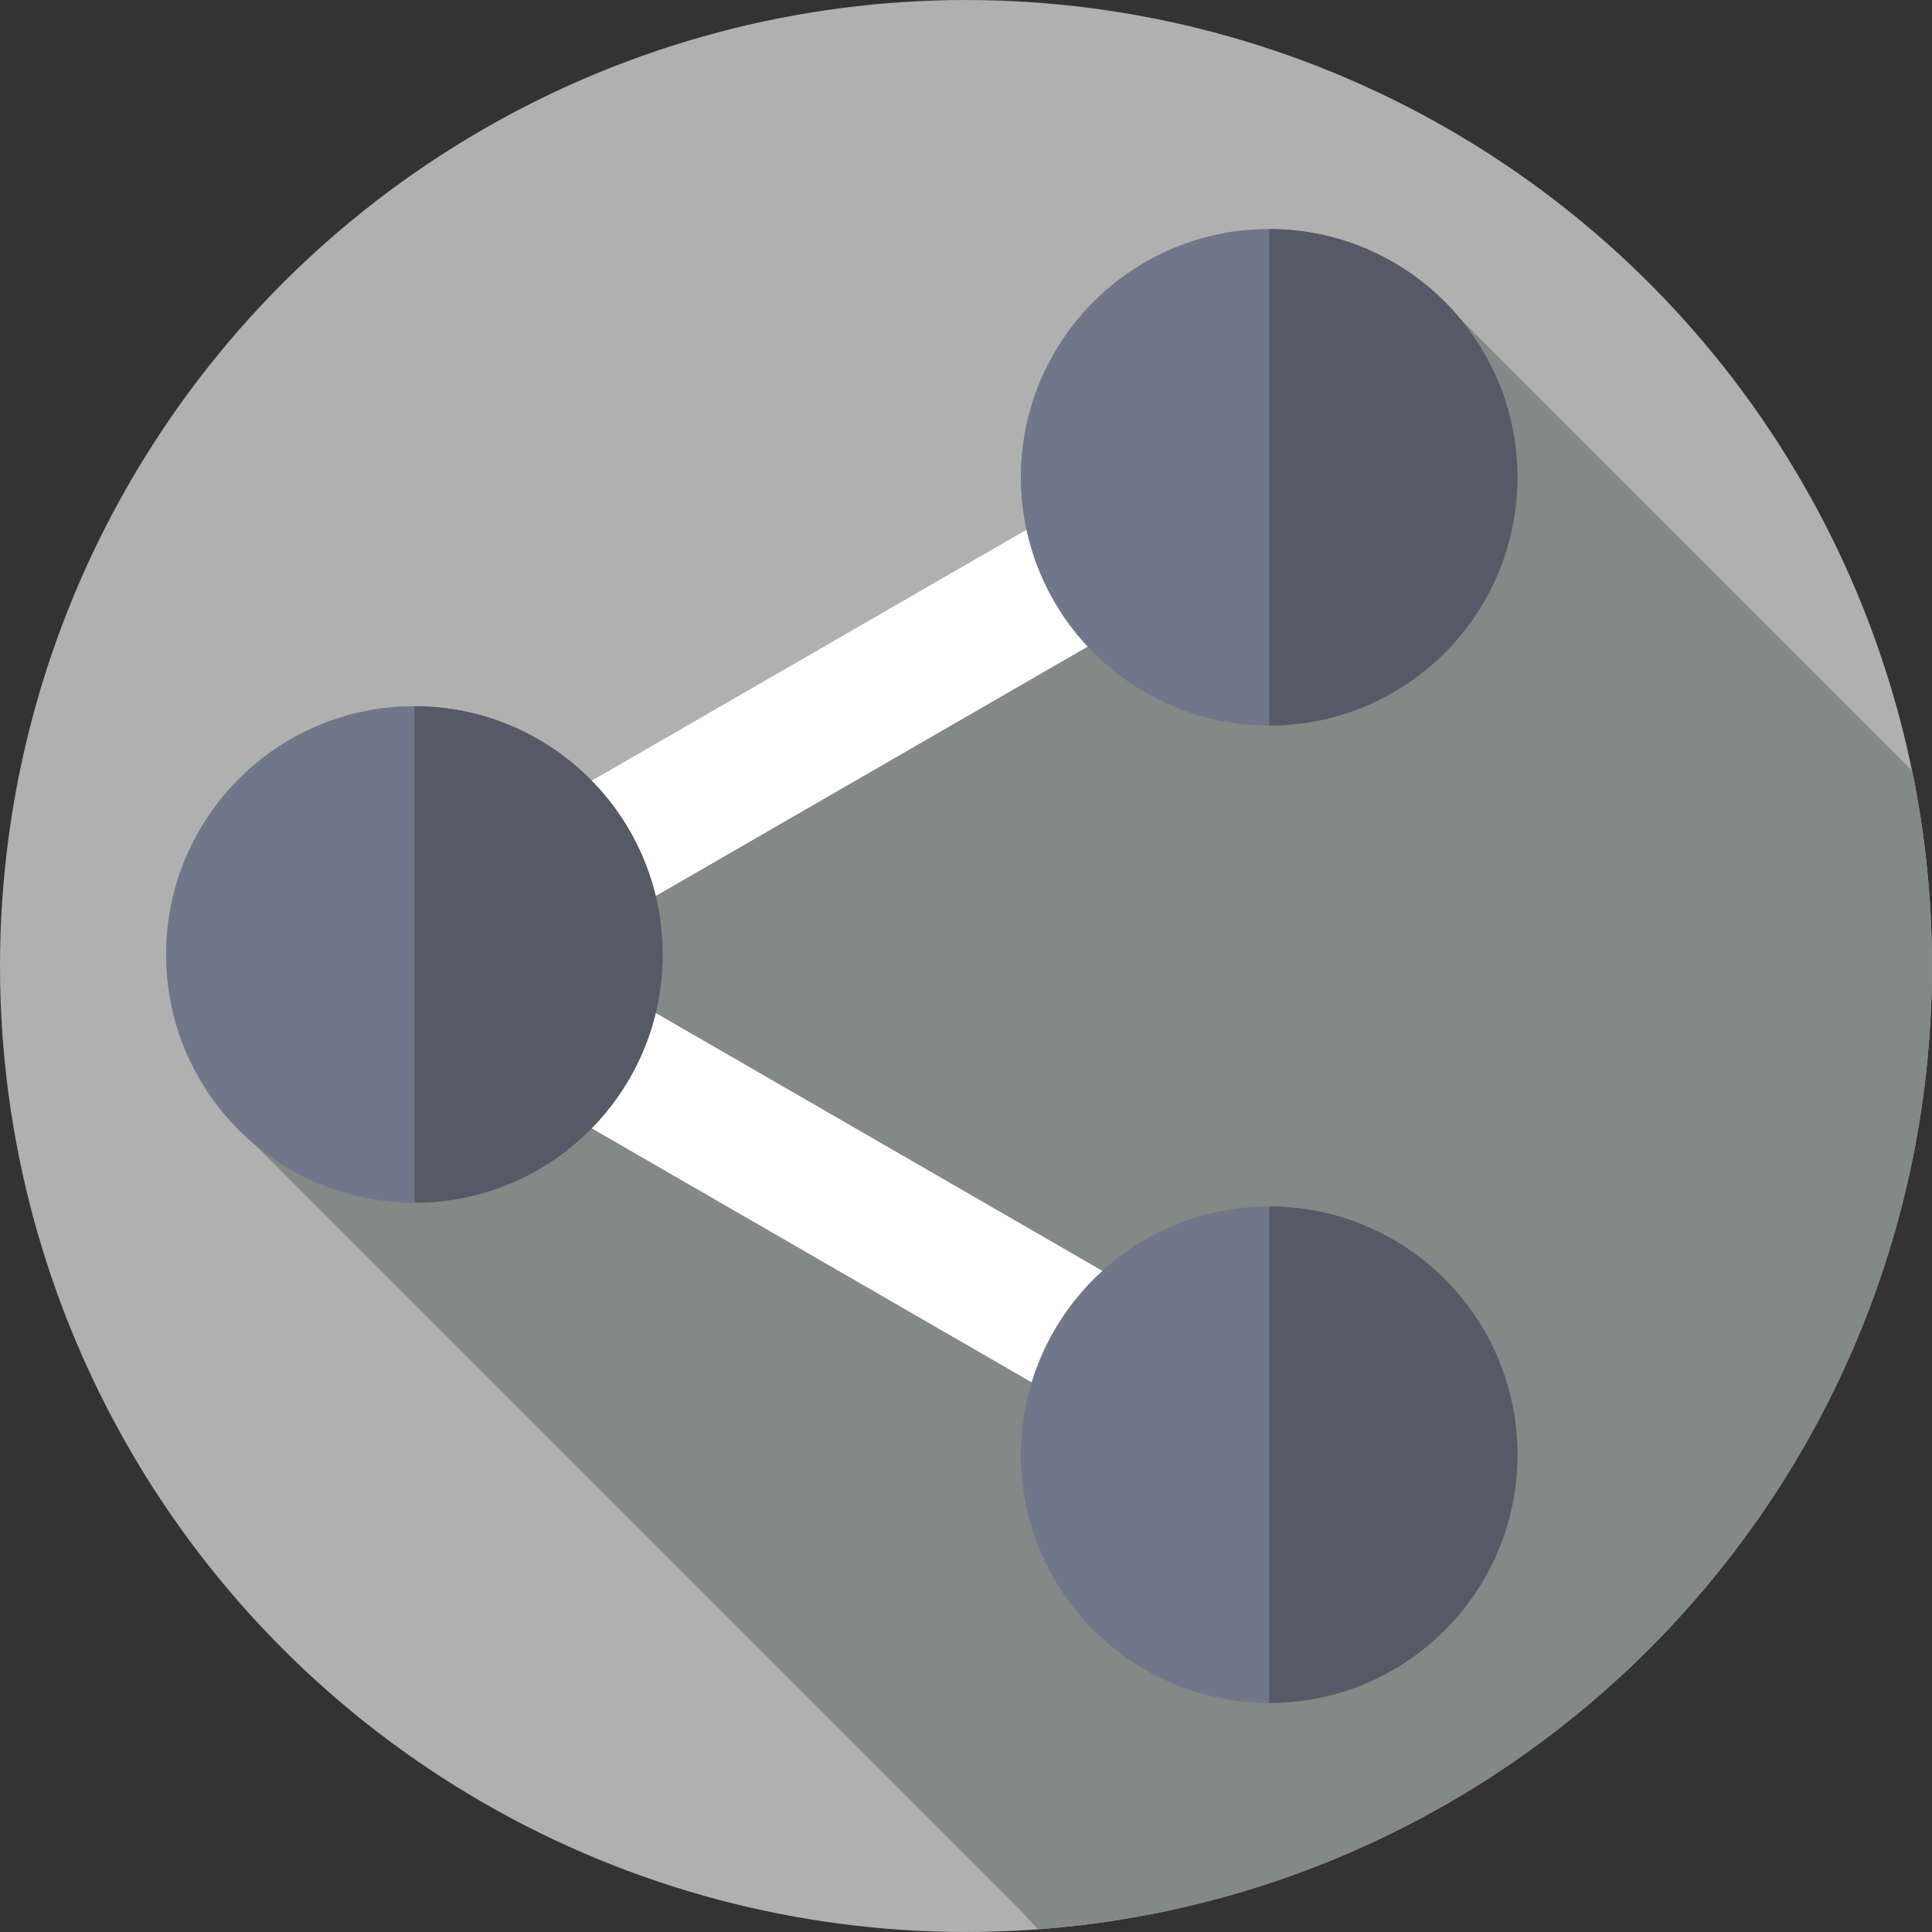 <?xml version="1.0" encoding="iso-8859-1"?>
<!-- Generator: Adobe Illustrator 19.0.0, SVG Export Plug-In . SVG Version: 6.00 Build 0)  -->
<svg version="1.1" id="Layer_1" xmlns="http://www.w3.org/2000/svg" xmlns:xlink="http://www.w3.org/1999/xlink" x="0px" y="0px"
	 viewBox="0 0 512 512" style="enable-background:new 0 0 512 512;" xml:space="preserve">
<rect x="0" y="0" width="512" height="512" fill="#333333" stroke="none"/>
<circle style="fill:#b0b0b0;" cx="255.996" cy="256" r="255.996"/>
<path style="fill:#838987;" d="M512,256.003c0-17.731-1.805-35.04-5.236-51.755L386.815,84.302c-0.006-0.007-0.013-0.016-0.02-0.023
	c-12.068-14.406-30.184-23.573-50.446-23.573c-36.334,0-65.788,29.454-65.788,65.788c0,4.757,0.517,9.392,1.476,13.864
	l-115.252,66.54c-0.853-0.869-1.722-1.721-2.622-2.542c-0.814-0.743-1.644-1.467-2.494-2.169c-1.625-1.341-3.314-2.605-5.065-3.788
	c-0.875-0.591-1.765-1.162-2.669-1.712c-1.211-0.736-2.455-1.418-3.716-2.076c-1.564-0.816-3.156-1.587-4.79-2.278
	c-7.871-3.329-16.524-5.17-25.608-5.17l0,0c-36.334,0-65.788,29.454-65.788,65.788c0,20.238,9.146,38.334,23.521,50.402
	l203.381,203.384c1.332,1.587,2.75,3.099,4.226,4.554C407.597,501.49,512,390.942,512,256.003z"/>
<polygon style="fill:#FFFFFF;" points="348.969,136.306 331.491,106.033 77.017,252.952 331.491,399.873 348.969,369.601 
	146.929,252.952 "/>
<circle style="fill:#707789;" cx="109.828" cy="252.949" r="65.788"/>
<path style="fill:#555A66;" d="M109.822,187.164v131.577c36.334,0,65.788-29.454,65.788-65.788
	C175.611,216.619,146.157,187.164,109.822,187.164z"/>
<circle style="fill:#707789;" cx="336.348" cy="385.513" r="65.788"/>
<path style="fill:#555A66;" d="M336.35,319.724v131.577c36.334,0,65.788-29.454,65.788-65.788
	C402.138,349.178,372.684,319.724,336.35,319.724z"/>
<circle style="fill:#707789;" cx="336.348" cy="126.497" r="65.788"/>
<path style="fill:#555A66;" d="M336.35,60.706v131.577c36.334,0,65.788-29.454,65.788-65.788S372.684,60.706,336.35,60.706z"/>
<g>
</g>
<g>
</g>
<g>
</g>
<g>
</g>
<g>
</g>
<g>
</g>
<g>
</g>
<g>
</g>
<g>
</g>
<g>
</g>
<g>
</g>
<g>
</g>
<g>
</g>
<g>
</g>
<g>
</g>
</svg>
